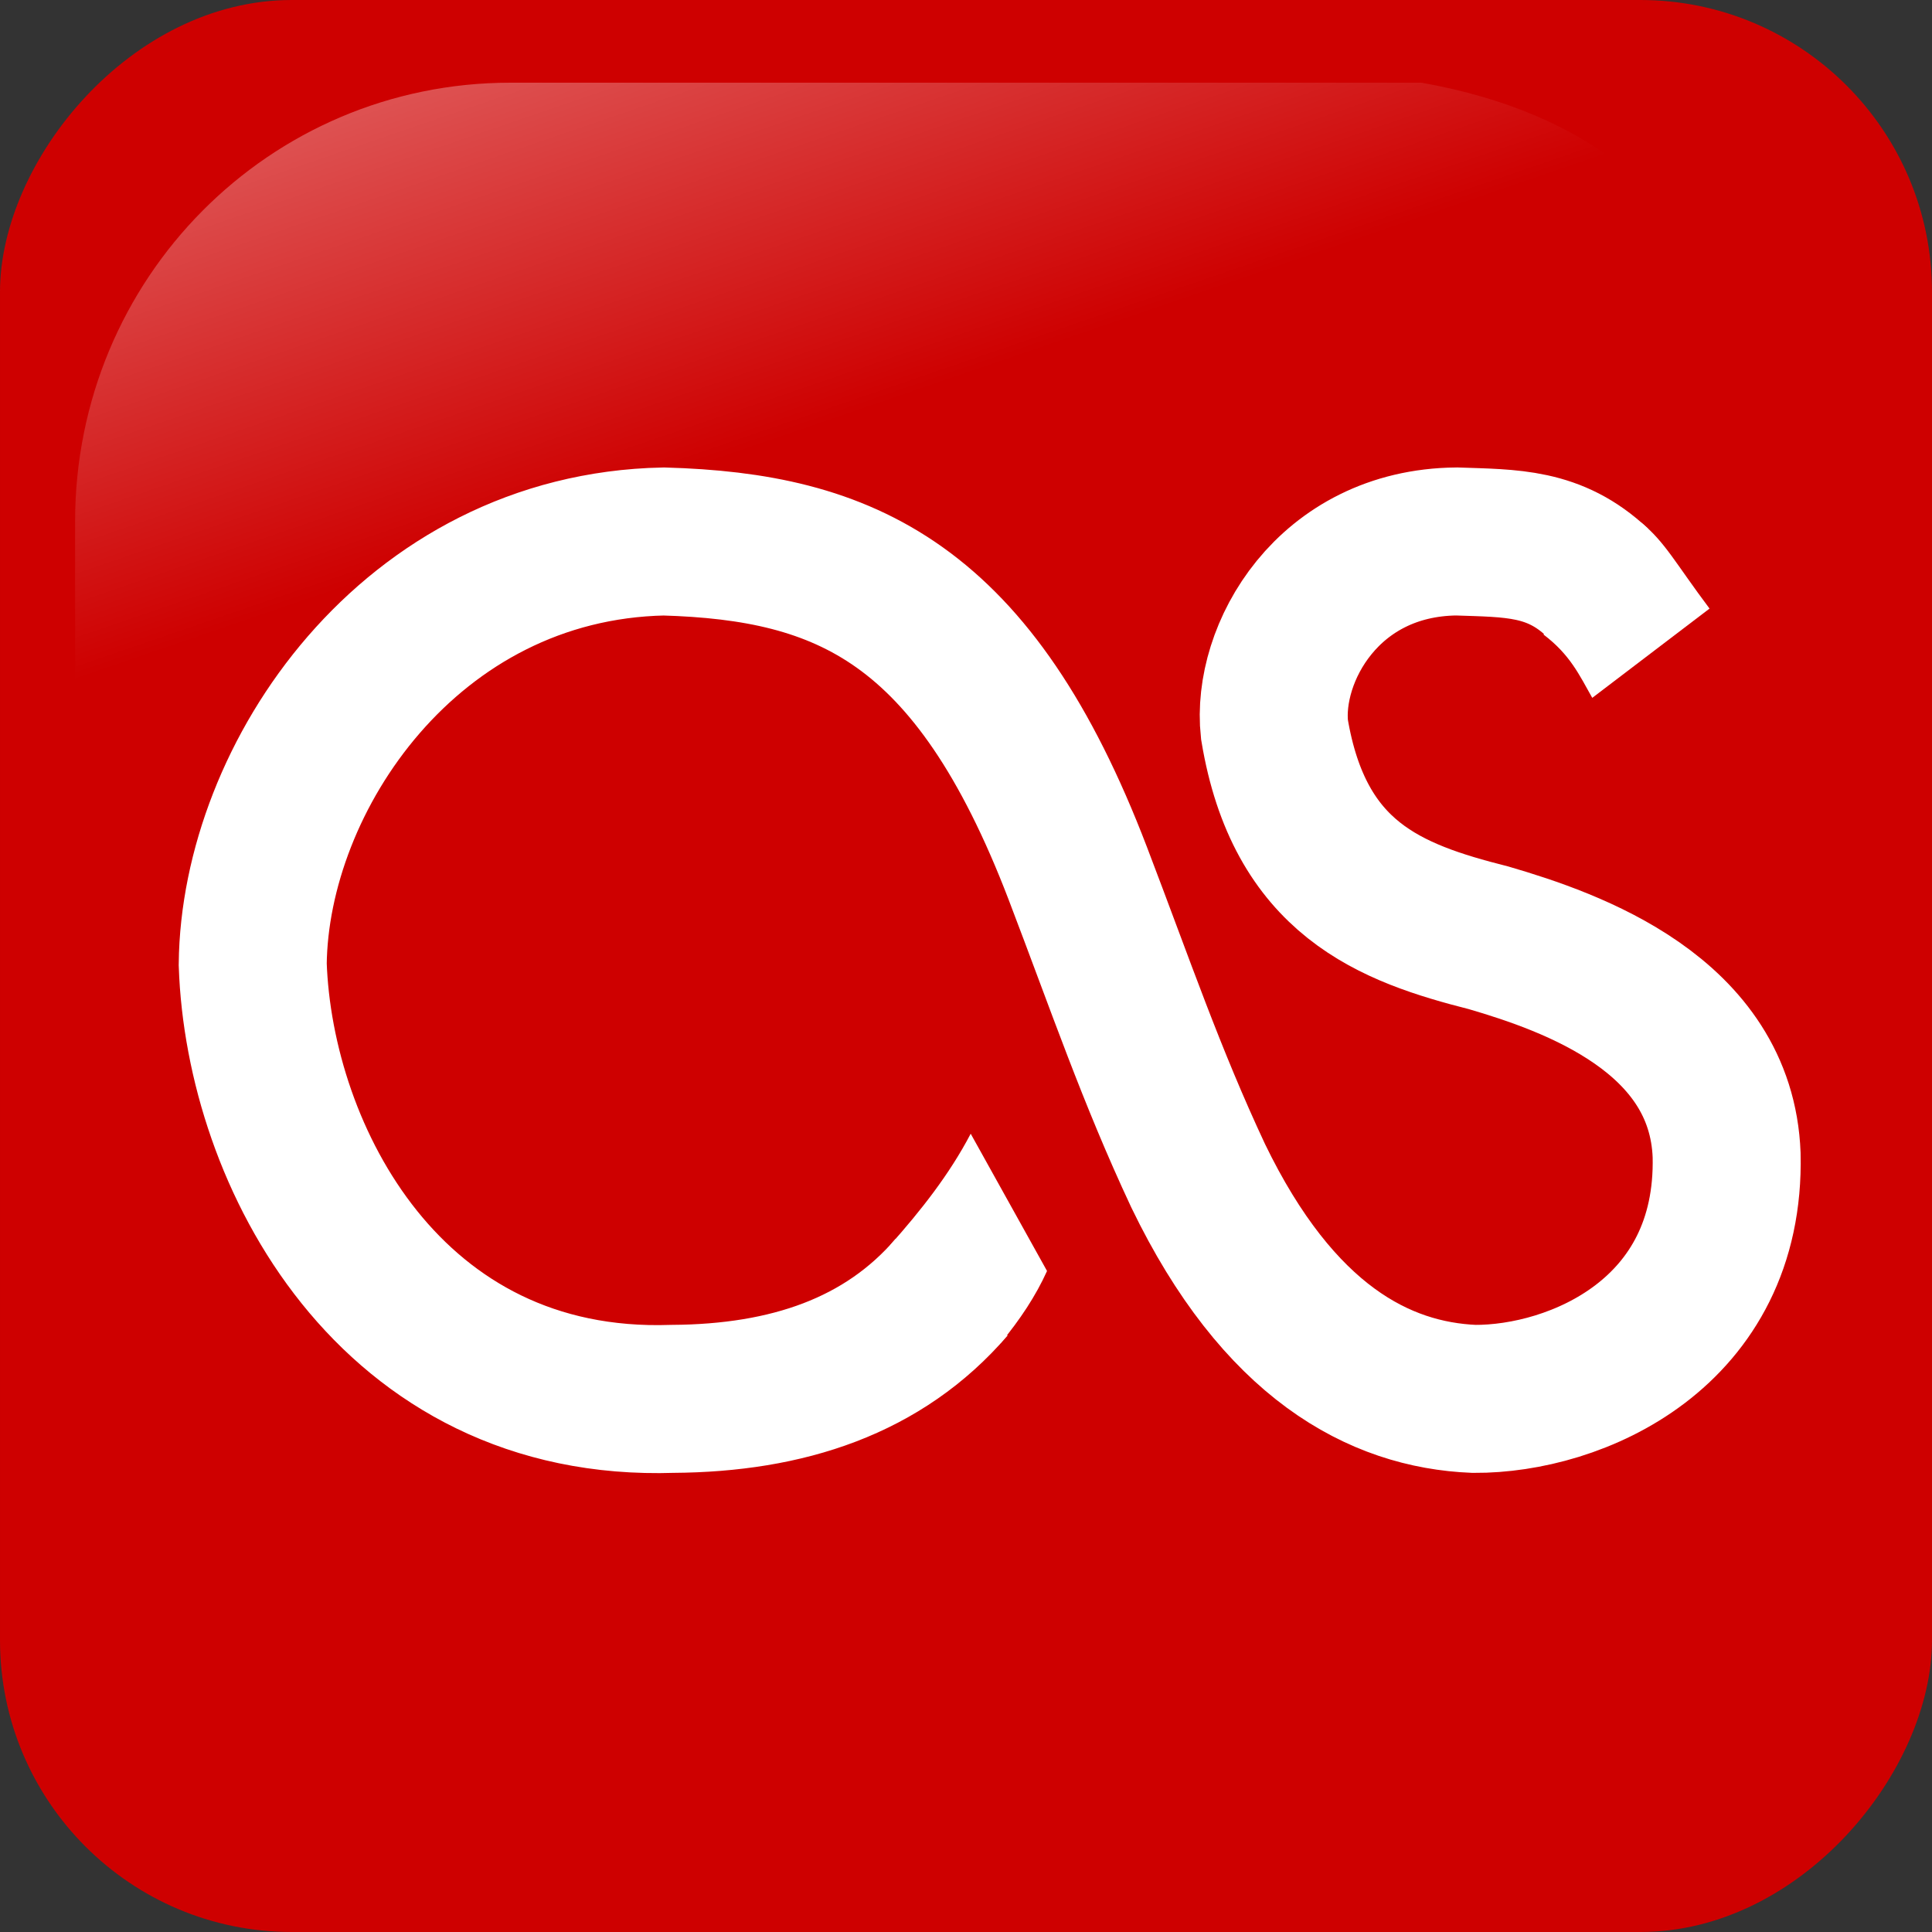 <svg xmlns:rdf="http://www.w3.org/1999/02/22-rdf-syntax-ns#" xmlns="http://www.w3.org/2000/svg" version="1.0" xmlns:cc="http://creativecommons.org/ns#" xmlns:dc="http://purl.org/dc/elements/1.1/" viewBox="0 0 100 100">
<rect x="0" y="0" width="100" height="100" fill="#333333" stroke="none"/>
<defs>
<linearGradient id="linearGradient2449" x1="-344.15" gradientUnits="userSpaceOnUse" y1="274.71" gradientTransform="matrix(-.252 0 0 .252 299.55 394.93)" x2="-395.85" y2="425.4">
<stop stop-color="#FFF" offset="0"/>
<stop stop-color="#FFF" stop-opacity="0" offset="1"/>
</linearGradient>
</defs>
<g transform="translate(-373.64 -474.34)">
<rect fill-rule="evenodd" rx="15.101" transform="scale(-1,1)" ry="15.102" width="100" y="474.34" x="-473.64" height="100" fill="#ce0000"/>
<path opacity=".554" d="m447.22 478.62h-47.16c-12.483 0-22.533 10.132-22.533 22.718v46.014c0.404 9.824 1.958 3.614 4.917-7.266 3.438-12.644 14.636-23.696 28.273-31.978 10.409-6.322 22.059-10.358 43.266-10.742 12.027-0.218 10.965-15.61-6.764-18.745z" fill-rule="evenodd" fill="url(#linearGradient2449)"/>
<path d="m422.89 540.97c-3.516 4.086-8.492 5.738-14.437 5.775-14.603 0.492-21.391-12.56-21.732-22.493 0.1-9.688 8.148-21.617 21.276-21.885 9.386 0.271 16.051 3.122 21.428 17.174 2.247 5.88 3.787 10.431 6.231 15.654 4.154 8.598 9.371 11.347 14.285 11.551 5.257 0.028 13.283-3.372 13.069-12.615-0.274-7.274-7.997-9.986-12.31-11.247-5.11-1.294-9.811-3.05-11.094-10.791-0.425-3.918 2.76-9.66 9.422-9.727 2.867 0.099 5.072 0.032 7.295 2.128" stroke="#fff" stroke-width="7.66" fill="none"/>
<path fill="#fff" d="m458.58 501.38c1.249 1.02 1.777 2.104 3.546 4.46l-6.071 4.621c-0.669-1.185-1.147-2.235-2.525-3.278l5.05-5.8z"/>
<path fill="#fff" d="m425.44 543.85c0.987-1.194 1.811-2.429 2.394-3.724l-3.951-7.105c-1.099 2.102-2.577 3.976-4.179 5.775l5.737 5.053z"/>
</g>
</svg>

